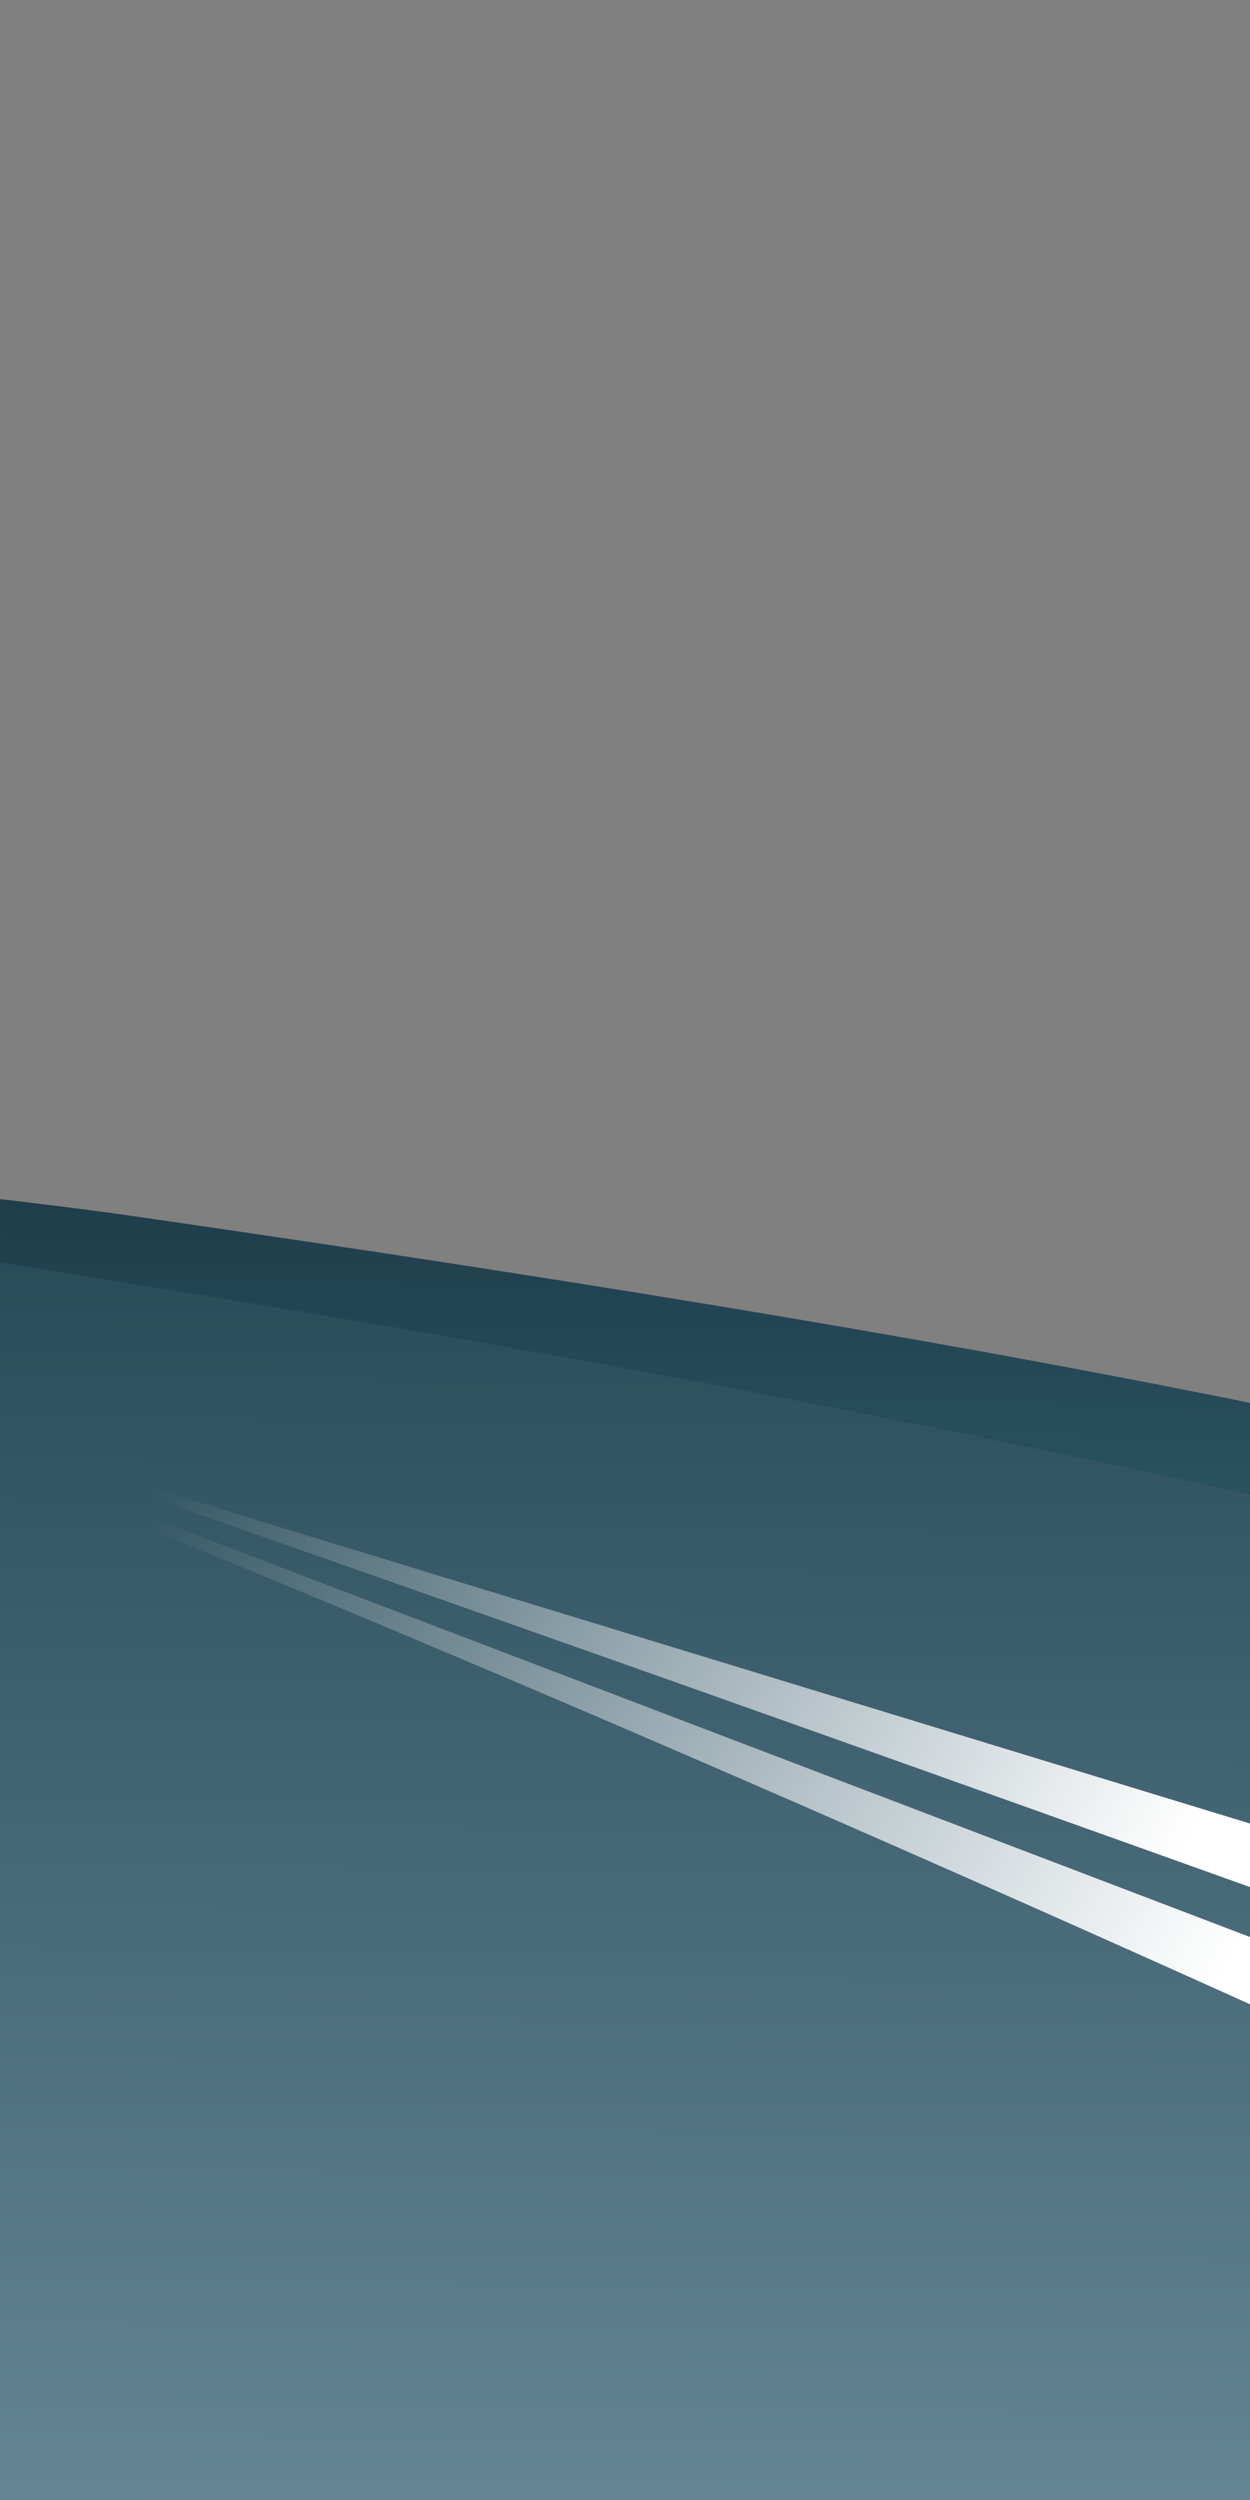 <?xml version="1.0" encoding="UTF-8"?>
<svg id="Layer_1" xmlns="http://www.w3.org/2000/svg" version="1.1" xmlns:xlink="http://www.w3.org/1999/xlink" viewBox="0 0 300 600">
  <rect x="0" y="0" width="300" height="600" fill="#808080" stroke="none"/>
  <!-- Generator: Adobe Illustrator 29.7.1, SVG Export Plug-In . SVG Version: 2.1.1 Build 8)  -->
  <defs>
    <style>
      .st0 {
        fill: url(#linear-gradient2);
      }

      .st1 {
        fill: url(#linear-gradient1);
      }

      .st2 {
        fill: none;
      }

      .st3 {
        fill: url(#linear-gradient4);
      }

      .st4 {
        fill: url(#linear-gradient5);
      }

      .st5 {
        fill: url(#linear-gradient3);
      }

      .st6 {
        fill: url(#linear-gradient);
      }

      .st7 {
        clip-path: url(#clippath);
      }
    </style>
    <clipPath id="clippath">
      <rect class="st2" width="300" height="600"/>
    </clipPath>
    <linearGradient id="linear-gradient" x1="-287.5" y1="211.4" x2="-266.4" y2="512.9" gradientTransform="translate(334.1 85.9) rotate(4.3)" gradientUnits="userSpaceOnUse">
      <stop offset="0" stop-color="#1d3947"/>
      <stop offset=".6" stop-color="#396f7c"/>
    </linearGradient>
    <linearGradient id="linear-gradient1" x1="-454.7" y1="209" x2="-426.1" y2="617.2" gradientTransform="translate(334.1 85.9) rotate(4.3)" gradientUnits="userSpaceOnUse">
      <stop offset="0" stop-color="#224451"/>
      <stop offset="1" stop-color="#7292a3"/>
    </linearGradient>
    <linearGradient id="linear-gradient2" x1="280.2" y1="451.5" x2="46.3" y2="338.8" gradientUnits="userSpaceOnUse">
      <stop offset="0" stop-color="#fff"/>
      <stop offset="1" stop-color="#fff" stop-opacity="0"/>
    </linearGradient>
    <linearGradient id="linear-gradient3" x1="292.7" y1="475.9" x2="40.6" y2="354.5" xlink:href="#linear-gradient2"/>
    <linearGradient id="linear-gradient4" x1="181.7" y1="332.2" x2="181.7" y2="332.2" gradientUnits="userSpaceOnUse">
      <stop offset="0" stop-color="#ffffc7" stop-opacity=".8"/>
      <stop offset="1" stop-color="#ffffc7" stop-opacity=".2"/>
    </linearGradient>
    <linearGradient id="linear-gradient5" x1="173.6" y1="371.9" x2="173.6" y2="371.9" xlink:href="#linear-gradient4"/>
  </defs>
  <g class="st7">
    <g>
      <path class="st6" d="M-444.5,441.8s321.2-101.8,355.1-114.9c20-7.8,95.8-33.1,48.4-39.1-39.6-4.9-78.3-8.9-78.3-8.9l.5-4.6s32.3,3.4,77.4,8.7c22.6,2.7,50.8,5.6,75,9.1,233,33.7,338.1,57.2,477.1,96l-14.4,191.7-945.7-71.3,5-66.7Z"/>
      <path class="st1" d="M-779.5,485.9s435-137.8,480.8-155.6c27.1-10.5,129.7-44.9,65.5-52.9-53.7-6.7-106.1-12.1-106.1-12.1l.7-6.3s43.8,4.6,104.8,11.8c30.6,3.6,68.8,7.6,101.6,12.3,315.5,45.7,457.8,77.5,646.1,130l-19.6,259.6-1280.6-96.5,6.8-90.3Z"/>
      <path class="st0" d="M38.3,360.2s88,30.4,273.7,97l-1.7-16.4L35.7,356.9"/>
      <path class="st5" d="M27.3,363.6s105.4,41.8,280.4,120.9l1-16.3L25.3,360.1"/>
    </g>
    <path class="st3" d="M181.7,332.2"/>
    <path class="st4" d="M173.6,371.9"/>
  </g>
</svg>